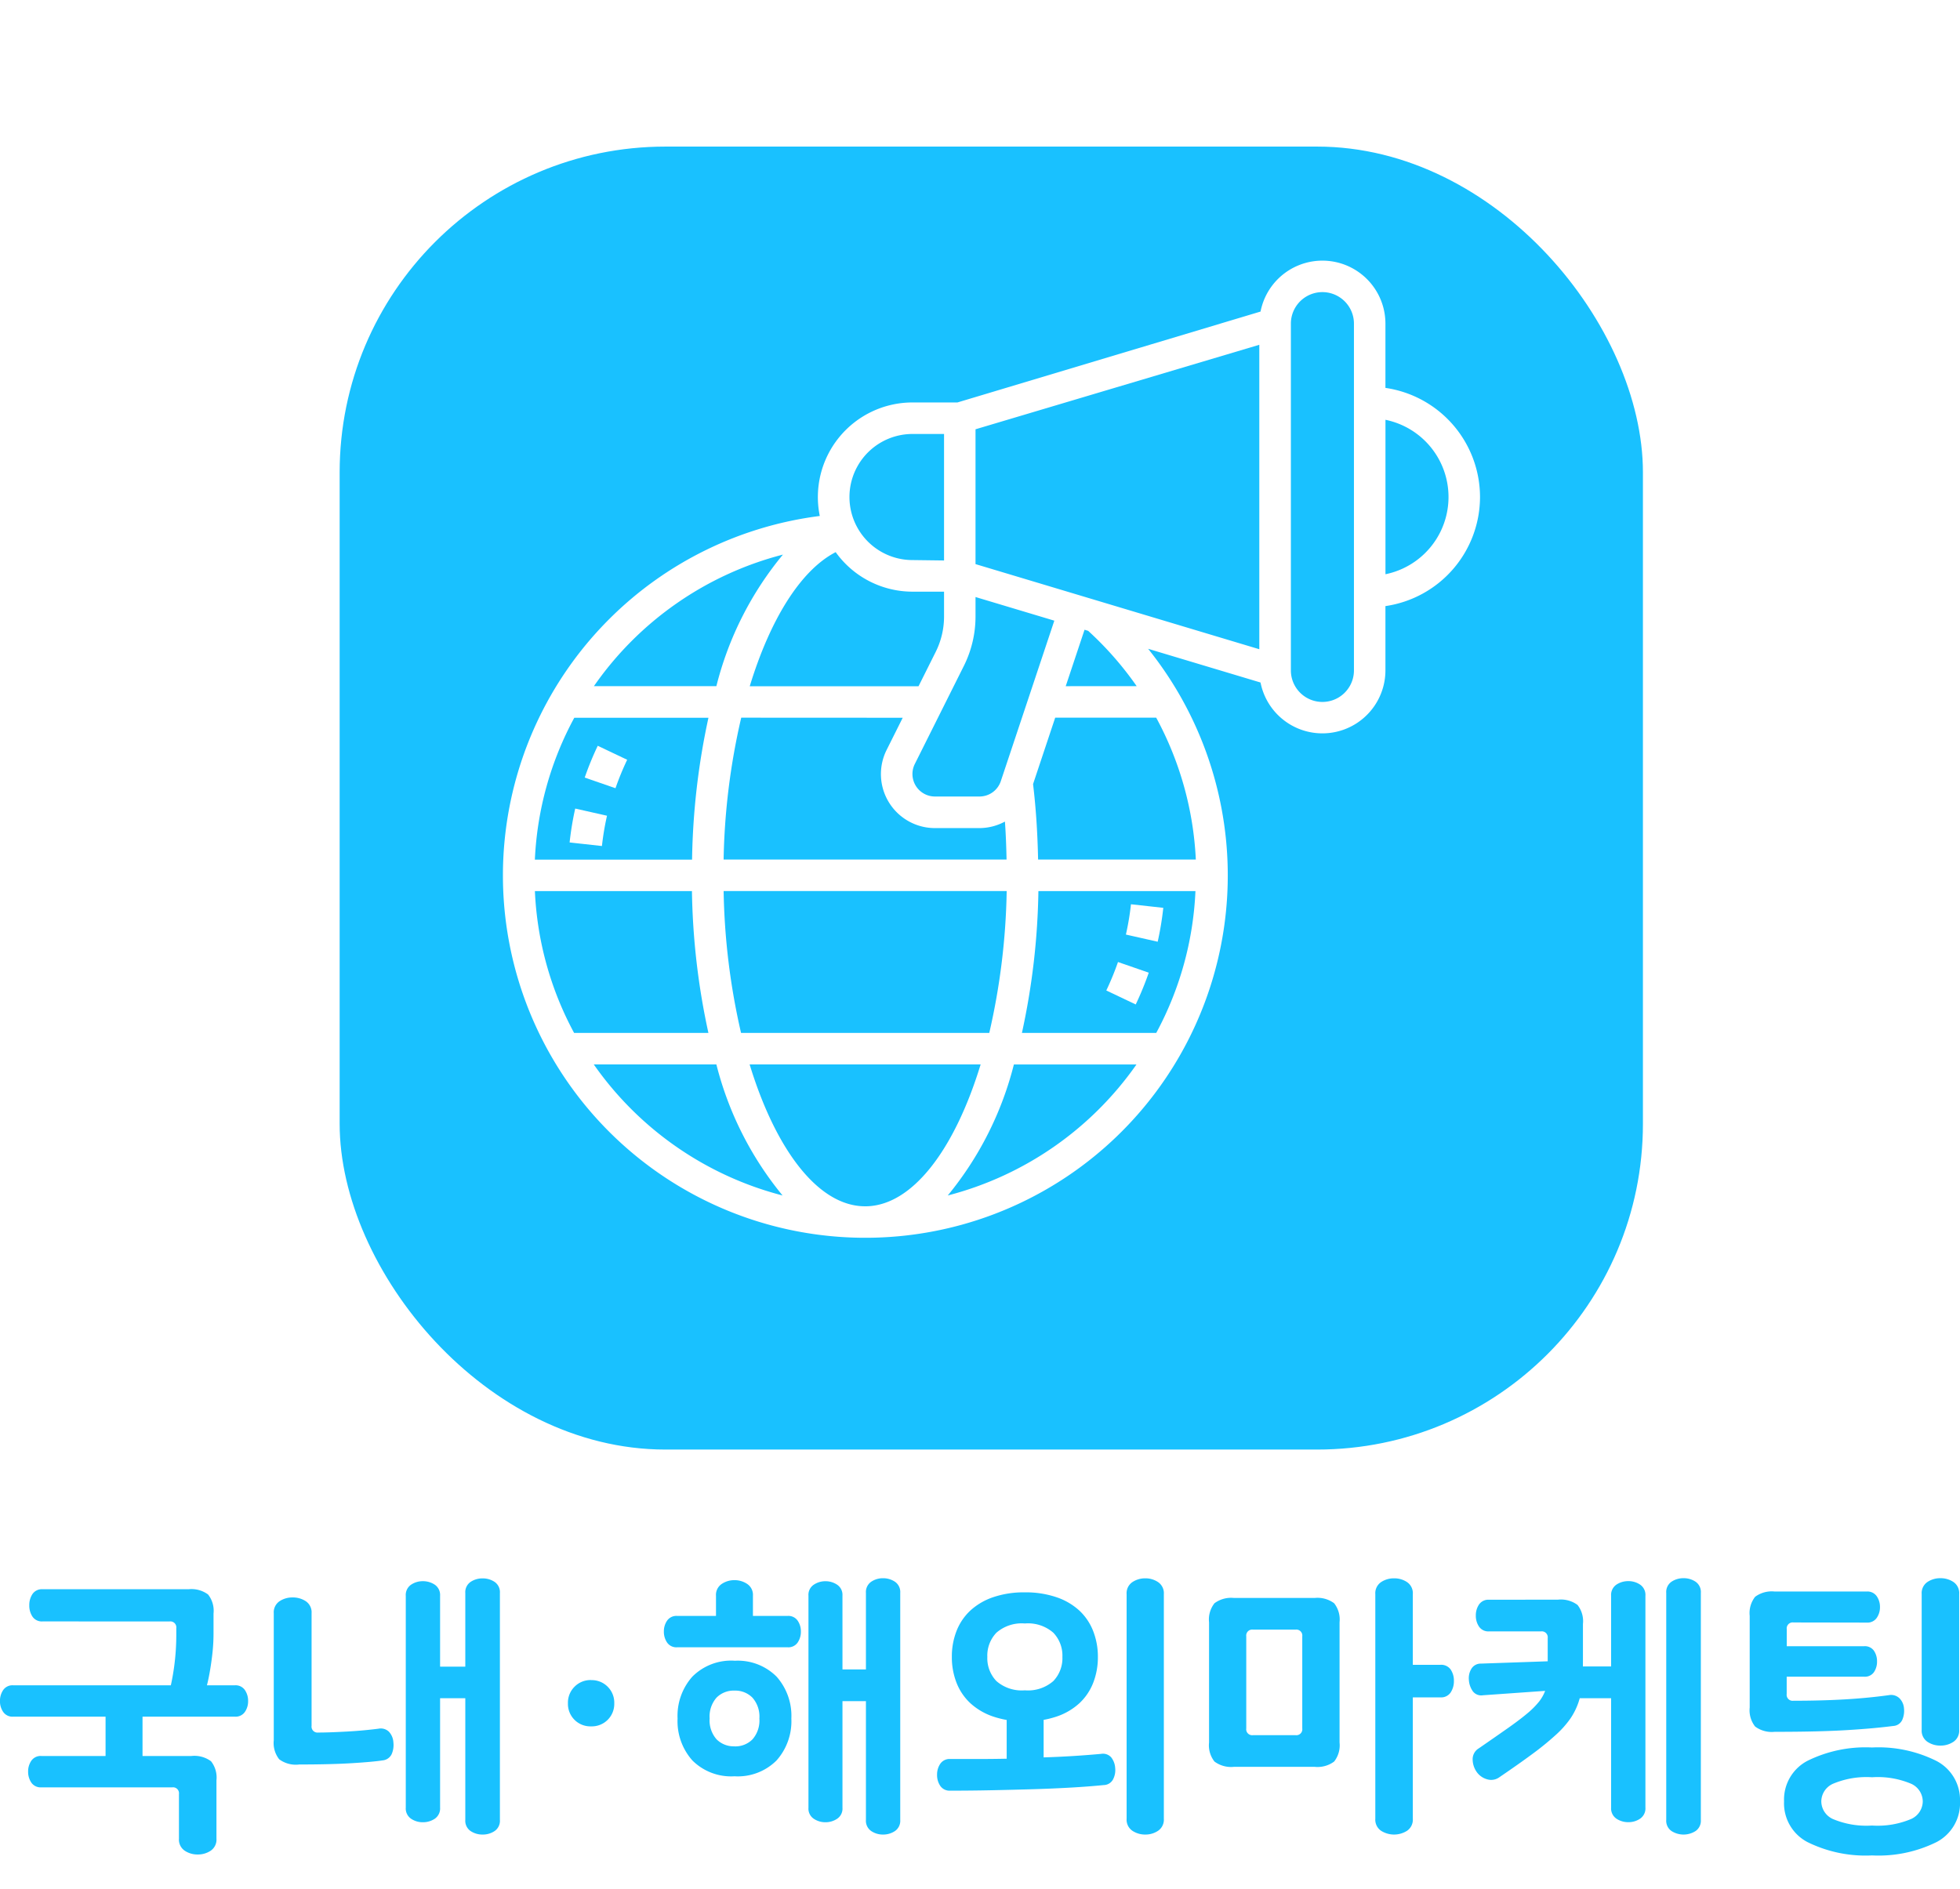 <svg xmlns="http://www.w3.org/2000/svg" xmlns:xlink="http://www.w3.org/1999/xlink" width="120.312" height="116" viewBox="0 0 120.312 116">
  <defs>
    <filter id="bg-icon" x="11.849" y="0" width="98" height="98" filterUnits="userSpaceOnUse">
      <feOffset dy="3" input="SourceAlpha"/>
      <feGaussianBlur stdDeviation="3" result="blur"/>
      <feFlood flood-opacity="0.161"/>
      <feComposite operator="in" in2="blur"/>
      <feComposite in="SourceGraphic"/>
    </filter>
  </defs>
  <g id="ic_maketer" transform="translate(-561.151 -269)">
    <rect id="bg-layout" width="115" height="110" transform="translate(564 275)" fill="none"/>
    <g id="아이콘" transform="translate(-39 22)">
      <g transform="matrix(1, 0, 0, 1, 600.15, 247)" filter="url(#bg-icon)">
        <rect id="bg-icon-2" data-name="bg-icon" width="80" height="80" rx="20" transform="translate(20.85 6)" fill="#19c1ff"/>
      </g>
      <g id="noun_marketing_3049484" transform="translate(630 262)">
        <path id="패스_13" data-name="패스 13" d="M61,15.516a6.779,6.779,0,0,0-5.806-6.7V4.871a3.869,3.869,0,0,0-7.666-.742L28.922,9.71H26.161a5.809,5.809,0,0,0-5.689,6.97,22.247,22.247,0,1,0,20.155,8.155l6.9,2.07a3.87,3.87,0,0,0,7.667-.743V22.213A6.779,6.779,0,0,0,61,15.516ZM43.555,37.774H33.873c-.032-1.57-.127-3.124-.309-4.632l1.359-4.078h6.2A20.325,20.325,0,0,1,43.555,37.774Zm-20.3,21.29c-2.887,0-5.494-3.489-7.089-8.71H30.346C28.752,55.576,26.145,59.065,23.258,59.065ZM15.639,48.419a41.7,41.7,0,0,1-1.069-8.71H31.945a41.7,41.7,0,0,1-1.069,8.71ZM2.985,39.71h9.64a43.737,43.737,0,0,0,1.011,8.71H5.392A20.184,20.184,0,0,1,2.985,39.71ZM21.448,18.9a5.8,5.8,0,0,0,4.713,2.427H28.1v1.533a4.865,4.865,0,0,1-.511,2.163l-1.055,2.111H16.173C17.419,23.053,19.285,20.018,21.448,18.9Zm4.115,10.169-.987,1.974a3.316,3.316,0,0,0,2.966,4.8h2.732a3.3,3.3,0,0,0,1.563-.4c.056.77.084,1.547.1,2.331H14.569a41.593,41.593,0,0,1,1.081-8.71Zm-12.93,8.71H2.983a20.2,20.2,0,0,1,2.42-8.71h8.235A43.906,43.906,0,0,0,12.633,37.774ZM33.892,39.71h9.64a20.184,20.184,0,0,1-2.407,8.71H32.88A43.666,43.666,0,0,0,33.892,39.71Zm-2.307-6.751a1.379,1.379,0,0,1-1.31.945H27.542a1.381,1.381,0,0,1-1.235-2l3.01-6.02a6.793,6.793,0,0,0,.715-3.028v-1.2l4.837,1.451ZM30.032,19.635V11.357L47.452,6.169V24.861Zm-3.871-7.99H28.1v7.767l-1.935-.025a3.871,3.871,0,0,1,0-7.742Zm-7.95,7.406a20.439,20.439,0,0,0-4.086,8.078H6.607A20.308,20.308,0,0,1,18.211,19.051ZM6.6,50.355h7.525A20.588,20.588,0,0,0,18.188,58.4,20.366,20.366,0,0,1,6.6,50.355ZM28.328,58.4a20.581,20.581,0,0,0,4.059-8.044h7.525A20.366,20.366,0,0,1,28.328,58.4Zm11.6-31.27H35.569l1.155-3.465.223.067A20.352,20.352,0,0,1,39.925,27.129Zm13.333-.968a1.935,1.935,0,1,1-3.871,0V4.871a1.935,1.935,0,0,1,3.871,0Zm1.935-5.9V10.775a4.839,4.839,0,0,1,0,9.482Z" fill="#fff"/>
        <path id="패스_14" data-name="패스 14" d="M7.932,34.433a17.233,17.233,0,0,1,.717-1.747l-1.806-.859a19.145,19.145,0,0,0-.8,1.952Z" transform="translate(0 -1.038)" fill="#fff"/>
        <path id="패스_15" data-name="패스 15" d="M5.116,37.891,7.1,38.11a16.7,16.7,0,0,1,.311-1.86l-1.951-.44A18.624,18.624,0,0,0,5.116,37.891Z" transform="translate(0 -1.166)" fill="#fff"/>
        <path id="패스_16" data-name="패스 16" d="M40.068,45.567a17.233,17.233,0,0,1-.717,1.747l1.806.859a19.145,19.145,0,0,0,.8-1.952Z" transform="translate(-1.291 -1.501)" fill="#fff"/>
        <path id="패스_17" data-name="패스 17" d="M42.884,42.109,40.9,41.89a16.7,16.7,0,0,1-.311,1.86l1.951.44A18.624,18.624,0,0,0,42.884,42.109Z" transform="translate(-1.326 -1.37)" fill="#fff"/>
      </g>
    </g>
    <path id="패스_66" data-name="패스 66" d="M-58.239-11.448a.691.691,0,0,1-.612-.288,1.209,1.209,0,0,1-.2-.7,1.209,1.209,0,0,1,.2-.7.691.691,0,0,1,.612-.288h8.964a1.712,1.712,0,0,1,1.2.324,1.613,1.613,0,0,1,.333,1.17v1.224a11.17,11.17,0,0,1-.072,1.251q-.072.639-.18,1.224a11.072,11.072,0,0,1-.252,1.08q-.144.5-.27.819l-2.034-.432a14.475,14.475,0,0,0,.522-3.8v-.468a.366.366,0,0,0-.414-.414Zm3.87,9.306V-5.6h-5.67a.691.691,0,0,1-.612-.288,1.147,1.147,0,0,1-.2-.666,1.177,1.177,0,0,1,.2-.684.691.691,0,0,1,.612-.288h13.608a.691.691,0,0,1,.612.288,1.178,1.178,0,0,1,.2.684,1.147,1.147,0,0,1-.2.666.691.691,0,0,1-.612.288H-52.1v3.456Zm-3.942.882a.691.691,0,0,1-.612-.288,1.177,1.177,0,0,1-.2-.684,1.147,1.147,0,0,1,.2-.666.691.691,0,0,1,.612-.288h9.216a1.712,1.712,0,0,1,1.2.324,1.613,1.613,0,0,1,.333,1.17V1.89a.823.823,0,0,1-.351.738,1.411,1.411,0,0,1-.8.234,1.411,1.411,0,0,1-.8-.234.823.823,0,0,1-.351-.738V-.846a.366.366,0,0,0-.414-.414Zm15.8-1.4a1.712,1.712,0,0,1-1.2-.324,1.613,1.613,0,0,1-.333-1.17v-7.794a.823.823,0,0,1,.351-.738,1.411,1.411,0,0,1,.8-.234,1.442,1.442,0,0,1,.819.234.823.823,0,0,1,.351.738V-5.04a.366.366,0,0,0,.414.414q.378,0,.846-.018t.954-.045q.486-.027.972-.072t.918-.1a.718.718,0,0,1,.648.189,1.044,1.044,0,0,1,.27.657,1.386,1.386,0,0,1-.108.72.686.686,0,0,1-.54.378q-.576.09-1.872.171T-42.507-2.664Zm8.676-6.012h1.548v-4.518a.763.763,0,0,1,.324-.684,1.3,1.3,0,0,1,.738-.216,1.3,1.3,0,0,1,.738.216.763.763,0,0,1,.324.684V.738a.763.763,0,0,1-.324.684,1.3,1.3,0,0,1-.738.216,1.3,1.3,0,0,1-.738-.216.763.763,0,0,1-.324-.684v-7.47h-1.548V-.018a.763.763,0,0,1-.324.684,1.3,1.3,0,0,1-.738.216,1.27,1.27,0,0,1-.72-.216.763.763,0,0,1-.324-.684v-13a.763.763,0,0,1,.324-.684,1.27,1.27,0,0,1,.72-.216,1.3,1.3,0,0,1,.738.216.763.763,0,0,1,.324.684Zm9.27.828a1.379,1.379,0,0,1,1.017.405,1.379,1.379,0,0,1,.405,1.017,1.379,1.379,0,0,1-.405,1.017,1.379,1.379,0,0,1-1.017.4,1.379,1.379,0,0,1-1.017-.4,1.379,1.379,0,0,1-.405-1.017,1.379,1.379,0,0,1,.405-1.017A1.379,1.379,0,0,1-24.561-7.848Zm8.8-1.188a3.364,3.364,0,0,1,2.583.972,3.616,3.616,0,0,1,.909,2.574,3.616,3.616,0,0,1-.909,2.574,3.364,3.364,0,0,1-2.583.972,3.364,3.364,0,0,1-2.583-.972,3.616,3.616,0,0,1-.909-2.574,3.616,3.616,0,0,1,.909-2.574A3.364,3.364,0,0,1-15.759-9.036Zm-1.134-2.754v-1.242a.805.805,0,0,1,.351-.72,1.381,1.381,0,0,1,.783-.234,1.381,1.381,0,0,1,.783.234.805.805,0,0,1,.351.72v1.242H-12.5a.691.691,0,0,1,.612.288,1.147,1.147,0,0,1,.2.666,1.178,1.178,0,0,1-.2.684.691.691,0,0,1-.612.288h-6.786a.691.691,0,0,1-.612-.288,1.177,1.177,0,0,1-.2-.684,1.147,1.147,0,0,1,.2-.666.691.691,0,0,1,.612-.288Zm1.134,8.01a1.48,1.48,0,0,0,1.107-.432,1.756,1.756,0,0,0,.423-1.278,1.756,1.756,0,0,0-.423-1.278A1.48,1.48,0,0,0-15.759-7.2a1.48,1.48,0,0,0-1.107.432,1.756,1.756,0,0,0-.423,1.278,1.756,1.756,0,0,0,.423,1.278A1.48,1.48,0,0,0-15.759-3.78ZM-9.135-8.5h1.44v-4.7a.763.763,0,0,1,.324-.684,1.27,1.27,0,0,1,.72-.216,1.3,1.3,0,0,1,.738.216.763.763,0,0,1,.324.684V.738a.763.763,0,0,1-.324.684,1.3,1.3,0,0,1-.738.216,1.27,1.27,0,0,1-.72-.216A.763.763,0,0,1-7.695.738v-7.29h-1.44V0a.745.745,0,0,1-.324.666,1.27,1.27,0,0,1-.72.216A1.27,1.27,0,0,1-10.9.666.745.745,0,0,1-11.223,0V-13.032A.745.745,0,0,1-10.9-13.7a1.27,1.27,0,0,1,.72-.216,1.27,1.27,0,0,1,.72.216.745.745,0,0,1,.324.666ZM2.061-5.31a5.837,5.837,0,0,1-1.953-.3,3.938,3.938,0,0,1-1.395-.819,3.4,3.4,0,0,1-.846-1.251A4.3,4.3,0,0,1-2.421-9.27a4.3,4.3,0,0,1,.288-1.593,3.4,3.4,0,0,1,.846-1.251,3.938,3.938,0,0,1,1.395-.819,5.837,5.837,0,0,1,1.953-.3,5.856,5.856,0,0,1,1.944.3,3.927,3.927,0,0,1,1.4.819,3.4,3.4,0,0,1,.846,1.251A4.3,4.3,0,0,1,6.543-9.27a4.3,4.3,0,0,1-.288,1.593,3.4,3.4,0,0,1-.846,1.251,3.927,3.927,0,0,1-1.4.819A5.856,5.856,0,0,1,2.061-5.31Zm0-6.012a2.36,2.36,0,0,0-1.746.567A2.026,2.026,0,0,0-.243-9.27,2.026,2.026,0,0,0,.315-7.785a2.36,2.36,0,0,0,1.746.567,2.36,2.36,0,0,0,1.746-.567A2.026,2.026,0,0,0,4.365-9.27a2.026,2.026,0,0,0-.558-1.485A2.36,2.36,0,0,0,2.061-11.322Zm6.246-1.8a.823.823,0,0,1,.351-.738,1.411,1.411,0,0,1,.8-.234,1.381,1.381,0,0,1,.783.234.823.823,0,0,1,.351.738V.666a.823.823,0,0,1-.351.738,1.381,1.381,0,0,1-.783.234,1.411,1.411,0,0,1-.8-.234A.823.823,0,0,1,8.307.666ZM6.9-1.4q-.9.09-2,.153t-2.313.1q-1.215.036-2.511.063t-2.592.027a.691.691,0,0,1-.612-.288,1.177,1.177,0,0,1-.2-.684,1.177,1.177,0,0,1,.2-.684.691.691,0,0,1,.612-.288H-.792q.855,0,1.737-.018V-6.66H3.213V-3.1q1.764-.054,3.528-.216a.675.675,0,0,1,.621.216,1.16,1.16,0,0,1,.243.648,1.229,1.229,0,0,1-.126.693A.661.661,0,0,1,6.9-1.4ZM19.845-12.888a1.712,1.712,0,0,1,1.2.324,1.613,1.613,0,0,1,.333,1.17v7.38a1.613,1.613,0,0,1-.333,1.17,1.712,1.712,0,0,1-1.2.324H14.9a1.712,1.712,0,0,1-1.2-.324,1.613,1.613,0,0,1-.333-1.17v-7.38a1.613,1.613,0,0,1,.333-1.17,1.712,1.712,0,0,1,1.2-.324Zm-.756,2.358a.366.366,0,0,0-.414-.414h-2.61a.366.366,0,0,0-.414.414v5.652a.366.366,0,0,0,.414.414h2.61a.366.366,0,0,0,.414-.414Zm8.478,1.746a.71.71,0,0,1,.63.288,1.209,1.209,0,0,1,.2.7,1.252,1.252,0,0,1-.2.711.7.7,0,0,1-.63.3H25.875V.666a.823.823,0,0,1-.351.738,1.488,1.488,0,0,1-1.6,0,.823.823,0,0,1-.351-.738V-13.122a.823.823,0,0,1,.351-.738,1.411,1.411,0,0,1,.8-.234,1.411,1.411,0,0,1,.8.234.823.823,0,0,1,.351.738v4.338Zm7.218-4a1.712,1.712,0,0,1,1.2.324,1.613,1.613,0,0,1,.333,1.17v2.16q0,.846-.045,1.476a4.634,4.634,0,0,1-.225,1.161,4.171,4.171,0,0,1-.5,1.008,5.99,5.99,0,0,1-.9,1.008,17.385,17.385,0,0,1-1.413,1.152Q32.391-2.7,31.2-1.89a.859.859,0,0,1-.765.135A1.16,1.16,0,0,1,29.8-2.2a1.357,1.357,0,0,1-.252-.756.775.775,0,0,1,.378-.7q1.044-.72,1.773-1.233t1.2-.909a5.053,5.053,0,0,0,.72-.72,2.488,2.488,0,0,0,.378-.666l-3.816.27a.647.647,0,0,1-.621-.243,1.332,1.332,0,0,1-.243-.693,1.107,1.107,0,0,1,.144-.675.666.666,0,0,1,.594-.333L34.155-9v-1.422a.366.366,0,0,0-.414-.414H30.555a.691.691,0,0,1-.612-.288,1.177,1.177,0,0,1-.2-.684,1.177,1.177,0,0,1,.2-.684.691.691,0,0,1,.612-.288Zm.4,4.1h2.862v-4.338a.763.763,0,0,1,.324-.684,1.3,1.3,0,0,1,.738-.216,1.27,1.27,0,0,1,.72.216.763.763,0,0,1,.324.684v13a.763.763,0,0,1-.324.684,1.27,1.27,0,0,1-.72.216,1.3,1.3,0,0,1-.738-.216.763.763,0,0,1-.324-.684V-6.732H35.181Zm6.246-4.518a.763.763,0,0,1,.324-.684,1.3,1.3,0,0,1,.738-.216,1.3,1.3,0,0,1,.738.216.763.763,0,0,1,.324.684V.738a.763.763,0,0,1-.324.684,1.369,1.369,0,0,1-1.476,0,.763.763,0,0,1-.324-.684Zm7.812,1.818a.366.366,0,0,0-.414.414v1.044h4.752a.676.676,0,0,1,.6.279,1.143,1.143,0,0,1,.189.657,1.143,1.143,0,0,1-.189.657.676.676,0,0,1-.6.279H48.825v1.062a.366.366,0,0,0,.414.414q1.692,0,3.114-.081t2.736-.261a.742.742,0,0,1,.657.189.979.979,0,0,1,.279.621,1.382,1.382,0,0,1-.108.711.642.642,0,0,1-.54.369q-.558.072-1.242.135t-1.557.117q-.873.054-1.98.081t-2.511.027a1.712,1.712,0,0,1-1.2-.324,1.613,1.613,0,0,1-.333-1.17V-11.79a1.613,1.613,0,0,1,.333-1.17,1.712,1.712,0,0,1,1.2-.324h5.652a.691.691,0,0,1,.612.288,1.147,1.147,0,0,1,.2.666,1.147,1.147,0,0,1-.2.666.691.691,0,0,1-.612.288Zm10.17,6.588a.823.823,0,0,1-.351.738,1.411,1.411,0,0,1-.8.234,1.411,1.411,0,0,1-.8-.234.823.823,0,0,1-.351-.738v-8.334a.823.823,0,0,1,.351-.738,1.411,1.411,0,0,1,.8-.234,1.411,1.411,0,0,1,.8.234.823.823,0,0,1,.351.738ZM48.663-.4A2.684,2.684,0,0,1,50.1-2.889a8.043,8.043,0,0,1,3.96-.819,7.97,7.97,0,0,1,3.96.828A2.689,2.689,0,0,1,59.463-.4,2.684,2.684,0,0,1,58.023,2.1a8.043,8.043,0,0,1-3.96.819A8.043,8.043,0,0,1,50.1,2.1,2.684,2.684,0,0,1,48.663-.4Zm8.514,0a1.2,1.2,0,0,0-.711-1.08,5.278,5.278,0,0,0-2.4-.4,5.278,5.278,0,0,0-2.4.4A1.2,1.2,0,0,0,50.949-.4,1.2,1.2,0,0,0,51.66.684a5.278,5.278,0,0,0,2.4.4,5.278,5.278,0,0,0,2.4-.4A1.2,1.2,0,0,0,57.177-.4Z" transform="translate(622 380)" fill="#19c1ff"/>
  </g>
</svg>
